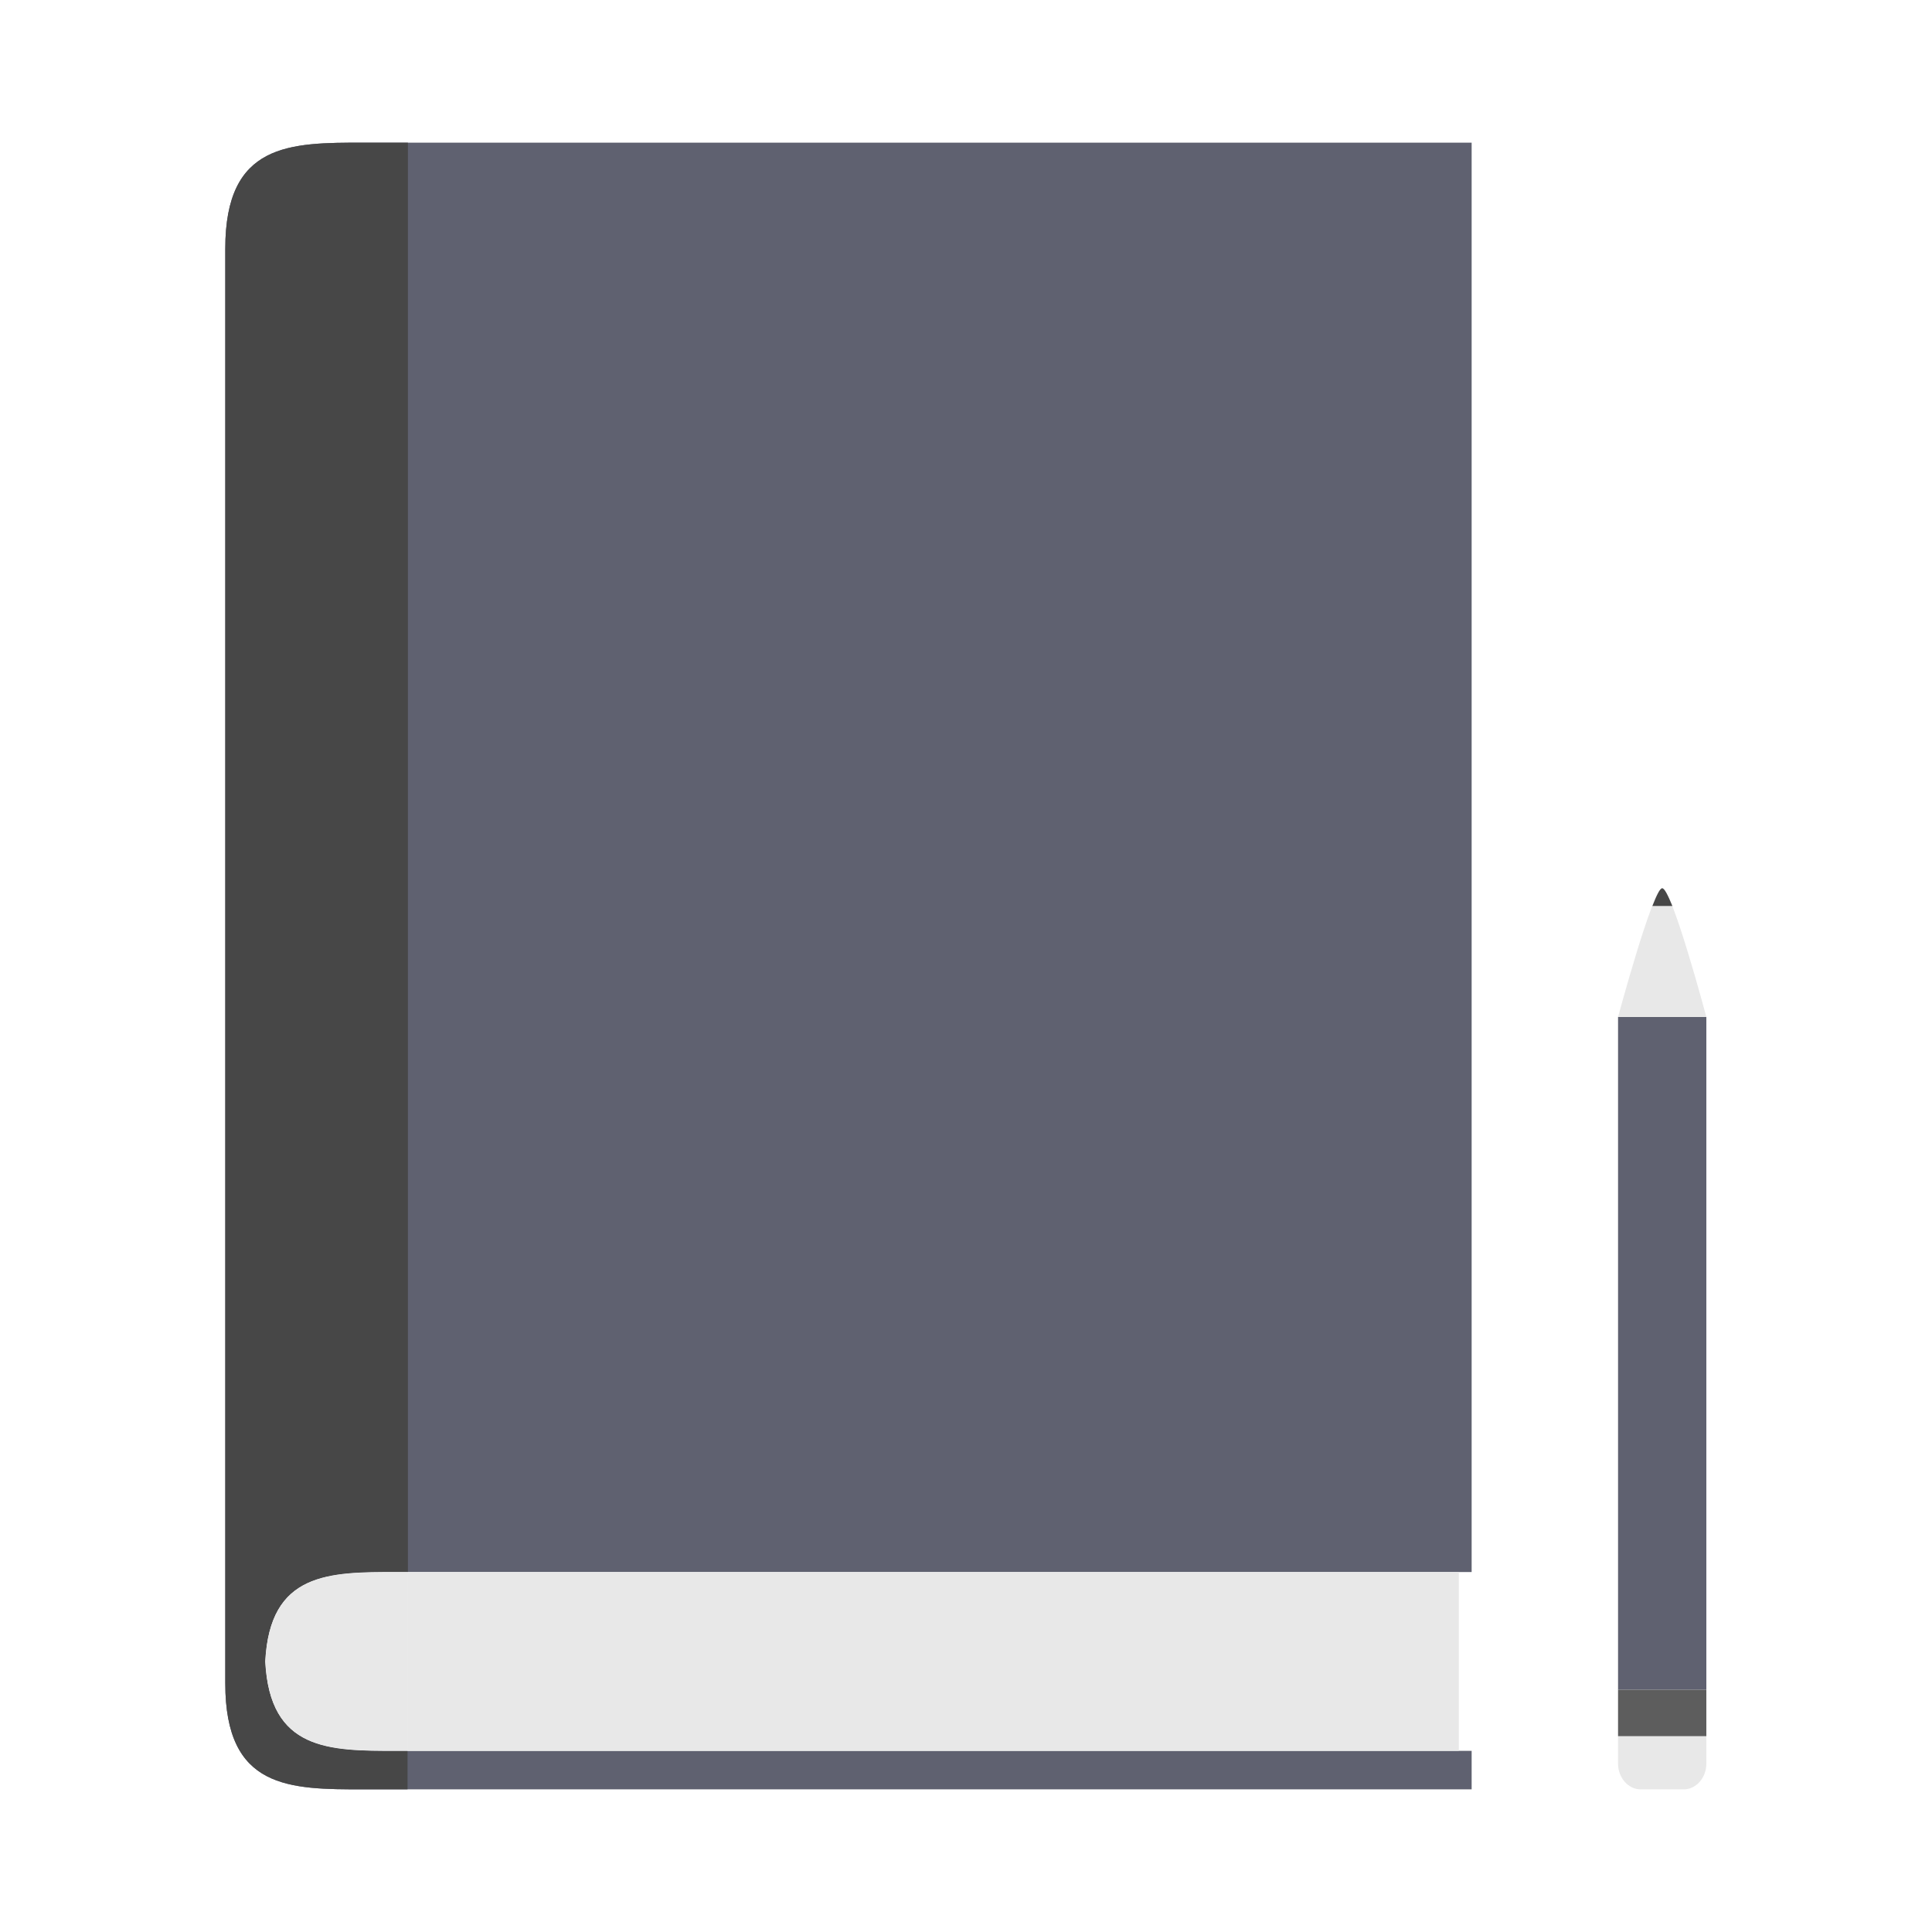 <?xml version="1.0" encoding="utf-8"?>
<!-- Generator: Adobe Illustrator 17.1.0, SVG Export Plug-In . SVG Version: 6.00 Build 0)  -->
<!DOCTYPE svg PUBLIC "-//W3C//DTD SVG 1.1//EN" "http://www.w3.org/Graphics/SVG/1.1/DTD/svg11.dtd">
<svg version="1.1" id="Layer_1" xmlns="http://www.w3.org/2000/svg" xmlns:xlink="http://www.w3.org/1999/xlink" x="0px" y="0px"
	 viewBox="0 0 512 512" enable-background="new 0 0 512 512" xml:space="preserve">
<g>
	<path fill="#5F6170" d="M96.4,37.8c-19.6,0-36.7,0-36.7,28.1V256v190.1c0,28.1,17,28.1,36.7,28.1H390V464h-285
		c-17.9,0-33.6,0-34.8-23.7c1.2-23.7,16.9-23.7,34.8-23.7h285V256V37.8H96.4z"/>
	<g>
		<rect x="108" y="416.6" fill="#E8E8E8" width="278.6" height="47.4"/>
		<path fill="#474747" d="M70.3,440.3c1.2-23.7,16.9-23.7,34.8-23.7h3V256V37.8H96.4c-19.6,0-36.7,0-36.7,28.1V256v190.1
			c0,28.1,17,28.1,36.7,28.1H108V464h-3C87.2,464,71.5,464,70.3,440.3z"/>
		<path fill="#E8E8E8" d="M105.1,416.6c-17.9,0-33.6,0-34.8,23.7C71.5,464,87.2,464,105.1,464h3v-47.4L105.1,416.6L105.1,416.6z"/>
	</g>
	<g>
		<rect x="428.8" y="269.5" fill="#5F6170" width="23.4" height="178.3"/>
		<path fill="#E8E8E8" d="M428.8,269.5h23.4c0,0-9.1-34.1-11.7-34.1C438,235.4,428.8,269.5,428.8,269.5z"/>
		<g>
			<path fill="#474747" d="M440.5,235.4c-0.6,0-1.5,1.9-2.6,4.7h5.3C442,237.2,441.1,235.4,440.5,235.4z"/>
		</g>
		<g>
			<path fill="#E8E8E8" d="M428.8,467.4c0,3.7,2.7,6.8,6,6.8h11.4c3.3,0,6-3.1,6-6.8v-7.3h-23.4V467.4z"/>
			<polygon fill="#5D5D5D" points="446.2,447.8 434.8,447.8 428.8,447.8 428.8,454.6 428.8,460.1 452.2,460.1 452.2,454.6 
				452.2,447.8 			"/>
		</g>
	</g>
</g>
</svg>
